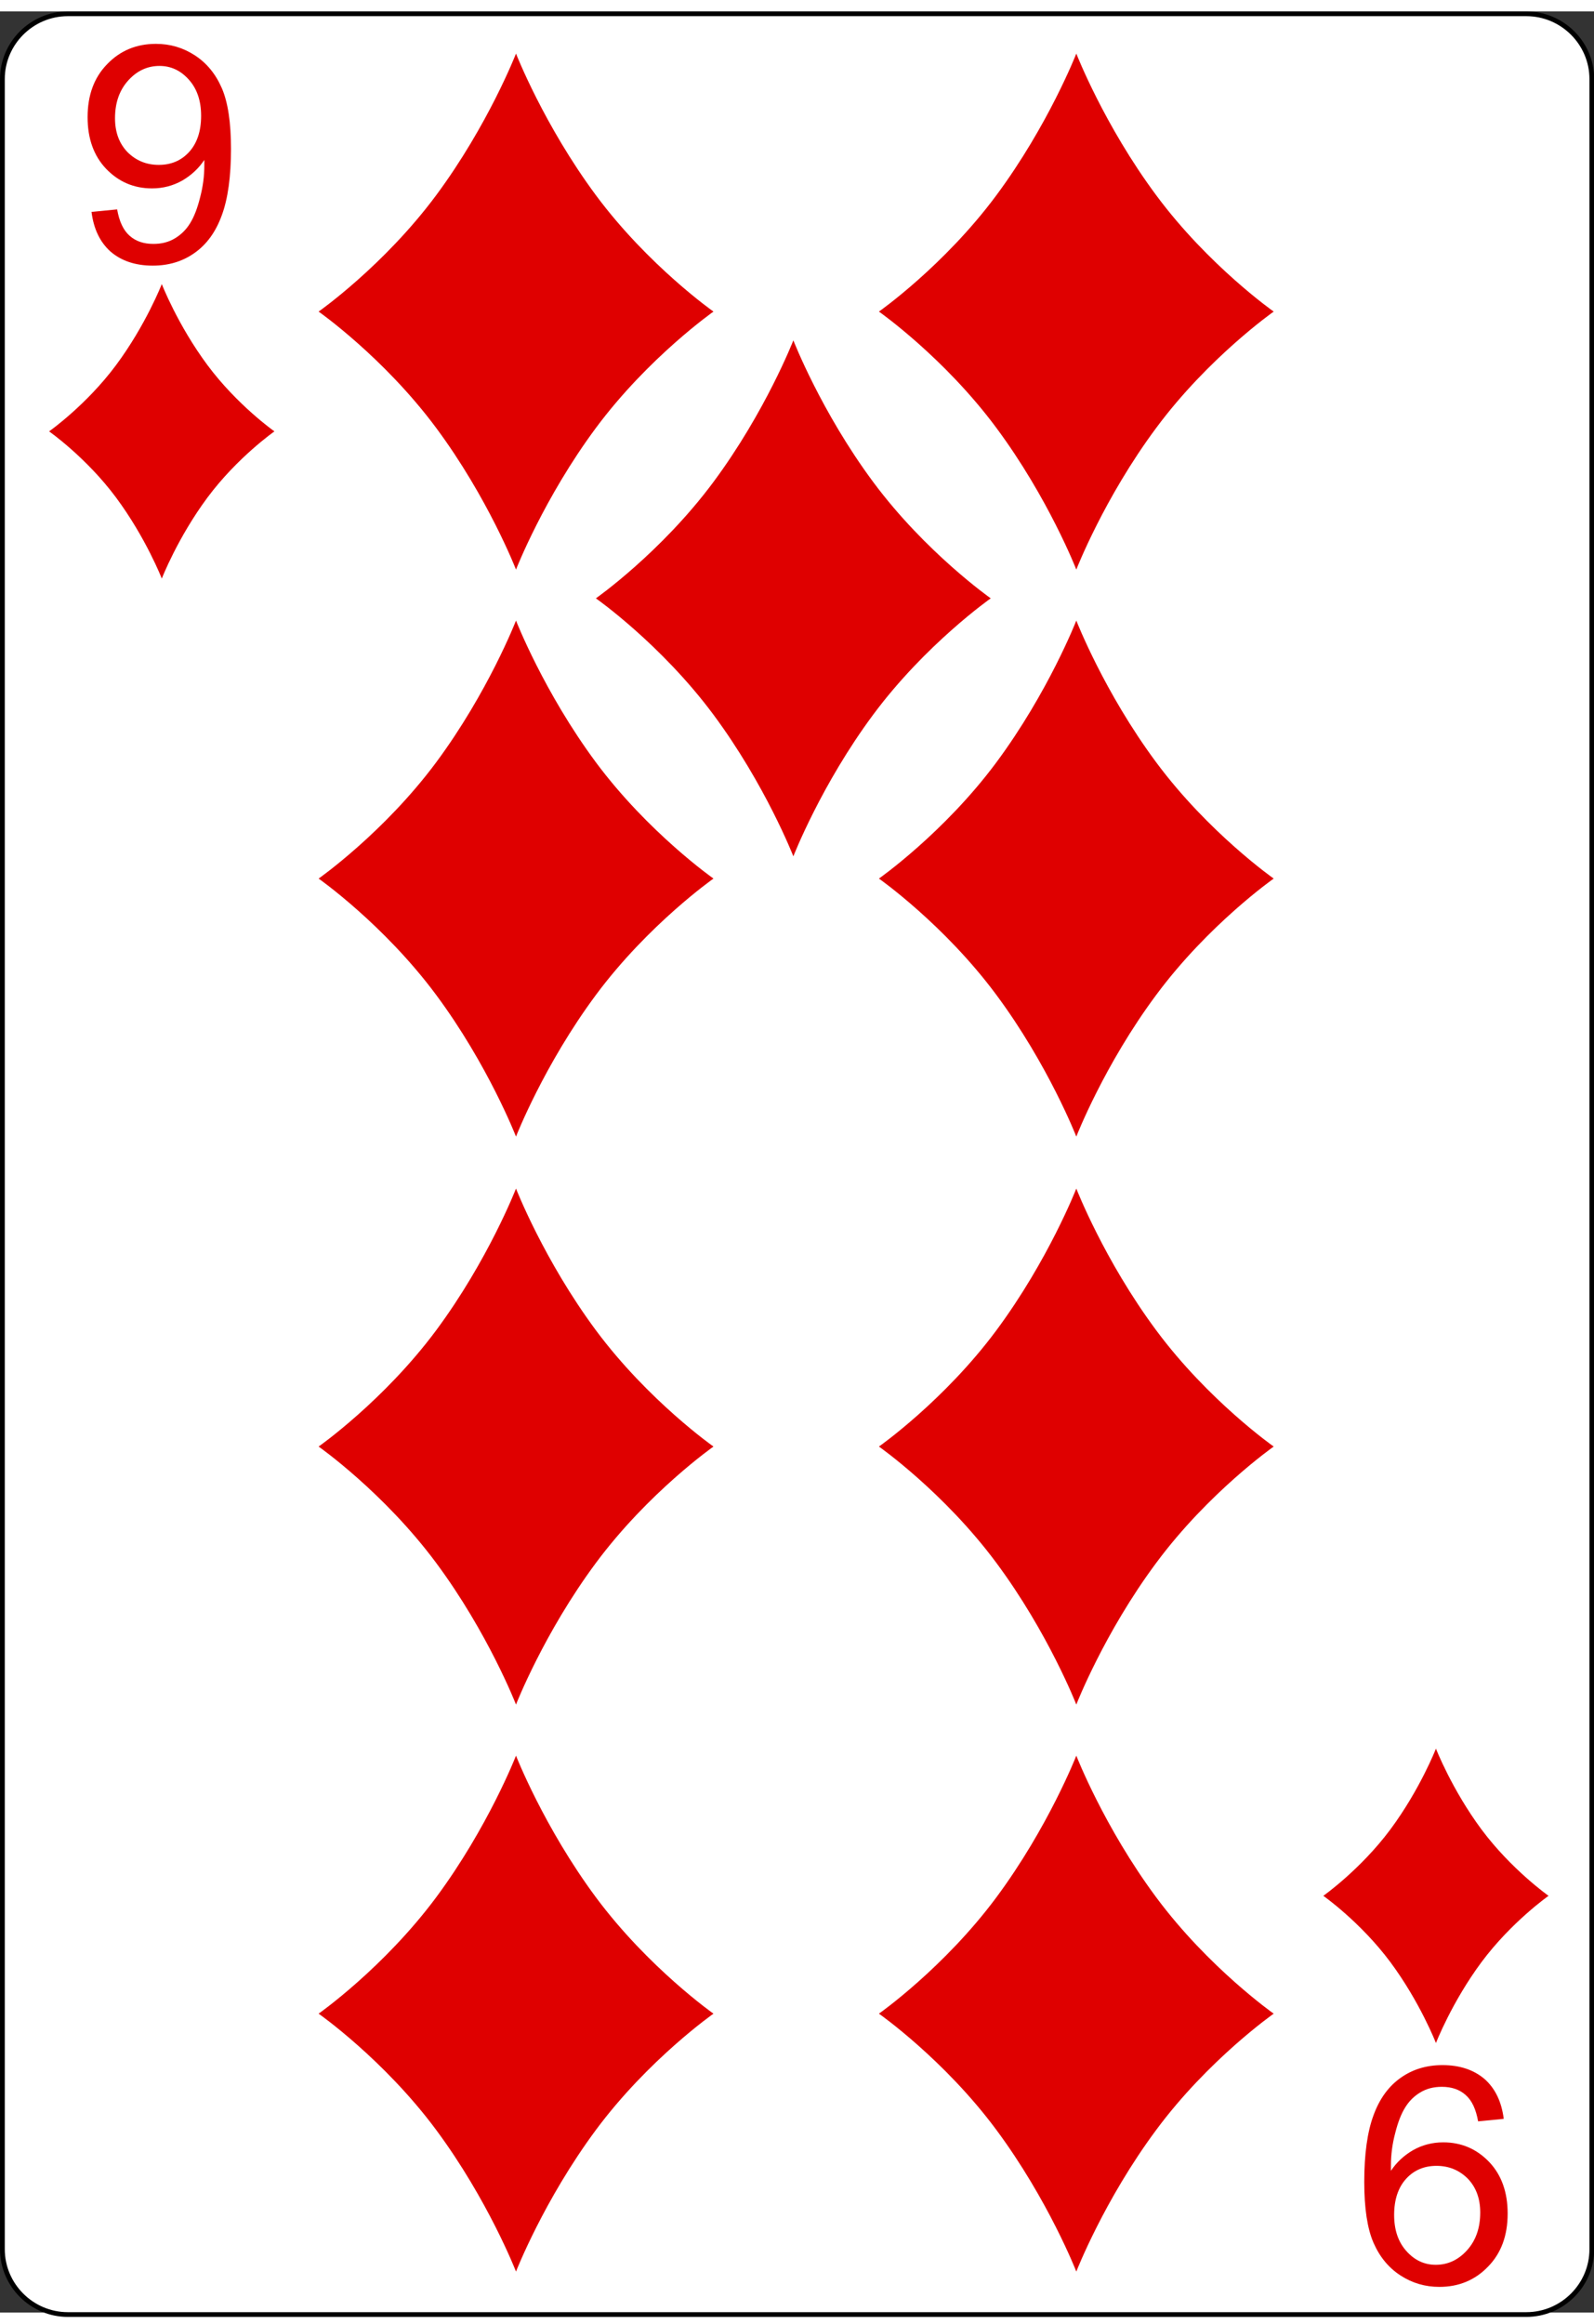 <?xml version="1.0" encoding="UTF-8"?>
<svg xmlns="http://www.w3.org/2000/svg" xmlns:xlink="http://www.w3.org/1999/xlink" width="70px" height="102px" viewBox="0 0 70 101" version="1.1">
<rect x="0" y="0" width="70" height="101" fill="#333333" stroke="none"/>
<defs>
<g>
<symbol overflow="visible" id="glyph0-0">
<path style="stroke:none;" d="M 1.672 0 L 1.672 -8.328 L 8.375 -8.328 L 8.375 0 Z M 1.891 -0.203 L 8.156 -0.203 L 8.156 -8.125 L 1.891 -8.125 Z M 1.891 -0.203 "/>
</symbol>
<symbol overflow="visible" id="glyph0-1">
<path style="stroke:none;" d="M 0.734 -2.203 L 1.859 -2.312 C 1.953 -1.781 2.133 -1.395 2.406 -1.156 C 2.676 -0.914 3.023 -0.797 3.453 -0.797 C 3.816 -0.797 4.133 -0.879 4.406 -1.047 C 4.676 -1.211 4.895 -1.43 5.062 -1.703 C 5.238 -1.984 5.383 -2.359 5.5 -2.828 C 5.625 -3.297 5.688 -3.77 5.688 -4.25 C 5.688 -4.301 5.688 -4.379 5.688 -4.484 C 5.445 -4.117 5.125 -3.816 4.719 -3.578 C 4.312 -3.348 3.867 -3.234 3.391 -3.234 C 2.598 -3.234 1.926 -3.52 1.375 -4.094 C 0.832 -4.664 0.562 -5.422 0.562 -6.359 C 0.562 -7.328 0.848 -8.102 1.422 -8.688 C 1.992 -9.281 2.707 -9.578 3.562 -9.578 C 4.188 -9.578 4.754 -9.41 5.266 -9.078 C 5.785 -8.742 6.18 -8.266 6.453 -7.641 C 6.723 -7.023 6.859 -6.133 6.859 -4.969 C 6.859 -3.75 6.723 -2.773 6.453 -2.047 C 6.191 -1.328 5.797 -0.781 5.266 -0.406 C 4.742 -0.031 4.129 0.156 3.422 0.156 C 2.672 0.156 2.055 -0.047 1.578 -0.453 C 1.109 -0.867 0.828 -1.453 0.734 -2.203 Z M 5.547 -6.422 C 5.547 -7.086 5.363 -7.617 5 -8.016 C 4.645 -8.41 4.219 -8.609 3.719 -8.609 C 3.188 -8.609 2.727 -8.395 2.344 -7.969 C 1.957 -7.539 1.766 -6.988 1.766 -6.312 C 1.766 -5.707 1.945 -5.211 2.312 -4.828 C 2.688 -4.453 3.145 -4.266 3.688 -4.266 C 4.227 -4.266 4.672 -4.453 5.016 -4.828 C 5.367 -5.211 5.547 -5.742 5.547 -6.422 Z M 5.547 -6.422 "/>
</symbol>
<symbol overflow="visible" id="glyph1-0">
<path style="stroke:none;" d="M -1.672 0 L -1.672 8.328 L -8.375 8.328 L -8.375 0 Z M -1.891 0.203 L -8.156 0.203 L -8.156 8.125 L -1.891 8.125 Z M -1.891 0.203 "/>
</symbol>
<symbol overflow="visible" id="glyph1-1">
<path style="stroke:none;" d="M -0.734 2.203 L -1.859 2.312 C -1.953 1.781 -2.133 1.395 -2.406 1.156 C -2.676 0.914 -3.023 0.797 -3.453 0.797 C -3.816 0.797 -4.133 0.879 -4.406 1.047 C -4.676 1.211 -4.895 1.43 -5.062 1.703 C -5.238 1.984 -5.383 2.359 -5.5 2.828 C -5.625 3.297 -5.688 3.77 -5.688 4.25 C -5.688 4.301 -5.688 4.379 -5.688 4.484 C -5.445 4.117 -5.125 3.816 -4.719 3.578 C -4.312 3.348 -3.867 3.234 -3.391 3.234 C -2.598 3.234 -1.926 3.52 -1.375 4.094 C -0.832 4.664 -0.562 5.422 -0.562 6.359 C -0.562 7.328 -0.848 8.102 -1.422 8.688 C -1.992 9.281 -2.707 9.578 -3.562 9.578 C -4.188 9.578 -4.754 9.41 -5.266 9.078 C -5.785 8.742 -6.18 8.266 -6.453 7.641 C -6.723 7.023 -6.859 6.133 -6.859 4.969 C -6.859 3.75 -6.723 2.773 -6.453 2.047 C -6.191 1.328 -5.797 0.781 -5.266 0.406 C -4.742 0.031 -4.129 -0.156 -3.422 -0.156 C -2.672 -0.156 -2.055 0.047 -1.578 0.453 C -1.109 0.867 -0.828 1.453 -0.734 2.203 Z M -5.547 6.422 C -5.547 7.086 -5.363 7.617 -5 8.016 C -4.645 8.41 -4.219 8.609 -3.719 8.609 C -3.188 8.609 -2.727 8.395 -2.344 7.969 C -1.957 7.539 -1.766 6.988 -1.766 6.312 C -1.766 5.707 -1.945 5.211 -2.312 4.828 C -2.688 4.453 -3.145 4.266 -3.688 4.266 C -4.227 4.266 -4.672 4.453 -5.016 4.828 C -5.367 5.211 -5.547 5.742 -5.547 6.422 Z M -5.547 6.422 "/>
</symbol>
</g>
</defs>
<g id="surface1">
<path style="fill-rule:nonzero;fill:rgb(100%,100%,100%);fill-opacity:1;stroke-width:0.5;stroke-linecap:butt;stroke-linejoin:miter;stroke:rgb(0%,0%,0%);stroke-opacity:1;stroke-miterlimit:4;" d="M 166.836 235.547 C 166.836 239.325 163.748 242.419 159.969 242.419 L 7.11 242.419 C 3.34 242.419 0.252 239.325 0.252 235.547 L 0.252 7.116 C 0.252 3.347 3.34 0.253 7.11 0.253 L 159.969 0.253 C 163.748 0.253 166.836 3.347 166.836 7.116 Z M 166.836 235.547 " transform="matrix(0.419,0,0,0.417,0,0)"/>
<g style="fill:rgb(87.451%,0%,0%);fill-opacity:1;">
  <use xlink:href="#glyph0-1" x="3.285" y="11.003"/>
</g>
<g style="fill:rgb(87.451%,0%,0%);fill-opacity:1;">
  <use xlink:href="#glyph1-1" x="66.77" y="90.297"/>
</g>
<path style=" stroke:none;fill-rule:nonzero;fill:rgb(87.451%,0%,0%);fill-opacity:1;" d="M 9.109 15.523 C 7.801 13.762 7.105 11.969 7.105 11.969 C 7.105 11.969 6.406 13.762 5.098 15.523 C 3.789 17.285 2.156 18.434 2.156 18.434 C 2.156 18.434 3.789 19.578 5.098 21.34 C 6.406 23.102 7.105 24.895 7.105 24.895 C 7.105 24.895 7.801 23.102 9.109 21.34 C 10.418 19.578 12.051 18.434 12.051 18.434 C 12.051 18.434 10.418 17.285 9.109 15.523 Z M 9.109 15.523 "/>
<path style=" stroke:none;fill-rule:nonzero;fill:rgb(87.451%,0%,0%);fill-opacity:1;" d="M 65.062 79.801 C 63.754 78.039 63.059 76.25 63.059 76.25 C 63.059 76.25 62.363 78.039 61.055 79.801 C 59.742 81.562 58.113 82.711 58.113 82.711 C 58.113 82.711 59.742 83.855 61.055 85.617 C 62.363 87.379 63.059 89.172 63.059 89.172 C 63.059 89.172 63.754 87.379 65.062 85.617 C 66.375 83.855 68.004 82.711 68.004 82.711 C 68.004 82.711 66.375 81.562 65.062 79.801 Z M 65.062 79.801 "/>
<path style=" stroke:none;fill-rule:nonzero;fill:rgb(87.451%,0%,0%);fill-opacity:1;" d="M 26.176 82.785 C 23.883 79.695 22.66 76.559 22.66 76.559 C 22.66 76.559 21.441 79.695 19.148 82.785 C 16.852 85.871 13.992 87.883 13.992 87.883 C 13.992 87.883 16.852 89.887 19.148 92.977 C 21.441 96.066 22.66 99.203 22.66 99.203 C 22.66 99.203 23.883 96.066 26.176 92.977 C 28.473 89.887 31.332 87.883 31.332 87.883 C 31.332 87.883 28.473 85.871 26.176 82.785 Z M 26.176 82.785 "/>
<path style=" stroke:none;fill-rule:nonzero;fill:rgb(87.451%,0%,0%);fill-opacity:1;" d="M 26.176 8.078 C 23.883 4.988 22.66 1.852 22.66 1.852 C 22.66 1.852 21.441 4.988 19.148 8.078 C 16.852 11.168 13.992 13.176 13.992 13.176 C 13.992 13.176 16.852 15.184 19.148 18.273 C 21.441 21.359 22.66 24.5 22.66 24.5 C 22.66 24.5 23.883 21.359 26.176 18.273 C 28.473 15.184 31.332 13.176 31.332 13.176 C 31.332 13.176 28.473 11.168 26.176 8.078 Z M 26.176 8.078 "/>
<path style=" stroke:none;fill-rule:nonzero;fill:rgb(87.451%,0%,0%);fill-opacity:1;" d="M 26.176 57.898 C 23.883 54.809 22.66 51.668 22.66 51.668 C 22.66 51.668 21.441 54.809 19.148 57.898 C 16.852 60.984 13.992 62.992 13.992 62.992 C 13.992 62.992 16.852 65 19.148 68.09 C 21.441 71.176 22.66 74.316 22.66 74.316 C 22.66 74.316 23.883 71.176 26.176 68.09 C 28.473 65 31.332 62.992 31.332 62.992 C 31.332 62.992 28.473 60.984 26.176 57.898 Z M 26.176 57.898 "/>
<path style=" stroke:none;fill-rule:nonzero;fill:rgb(87.451%,0%,0%);fill-opacity:1;" d="M 26.176 32.969 C 23.883 29.879 22.66 26.738 22.66 26.738 C 22.66 26.738 21.441 29.879 19.148 32.969 C 16.852 36.055 13.992 38.062 13.992 38.062 C 13.992 38.062 16.852 40.07 19.148 43.16 C 21.441 46.246 22.66 49.387 22.66 49.387 C 22.66 49.387 23.883 46.246 26.176 43.16 C 28.473 40.07 31.332 38.062 31.332 38.062 C 31.332 38.062 28.473 36.055 26.176 32.969 Z M 26.176 32.969 "/>
<path style=" stroke:none;fill-rule:nonzero;fill:rgb(87.451%,0%,0%);fill-opacity:1;" d="M 50.781 82.785 C 48.484 79.695 47.266 76.559 47.266 76.559 C 47.266 76.559 46.043 79.695 43.75 82.785 C 41.457 85.871 38.598 87.883 38.598 87.883 C 38.598 87.883 41.457 89.887 43.75 92.977 C 46.043 96.066 47.266 99.203 47.266 99.203 C 47.266 99.203 48.484 96.066 50.781 92.977 C 53.074 89.887 55.934 87.883 55.934 87.883 C 55.934 87.883 53.074 85.871 50.781 82.785 Z M 50.781 82.785 "/>
<path style=" stroke:none;fill-rule:nonzero;fill:rgb(87.451%,0%,0%);fill-opacity:1;" d="M 50.781 8.078 C 48.484 4.988 47.266 1.852 47.266 1.852 C 47.266 1.852 46.043 4.988 43.75 8.078 C 41.457 11.168 38.598 13.176 38.598 13.176 C 38.598 13.176 41.457 15.184 43.75 18.273 C 46.043 21.359 47.266 24.5 47.266 24.5 C 47.266 24.5 48.484 21.359 50.781 18.273 C 53.074 15.184 55.934 13.176 55.934 13.176 C 55.934 13.176 53.074 11.168 50.781 8.078 Z M 50.781 8.078 "/>
<path style=" stroke:none;fill-rule:nonzero;fill:rgb(87.451%,0%,0%);fill-opacity:1;" d="M 50.781 57.898 C 48.484 54.809 47.266 51.668 47.266 51.668 C 47.266 51.668 46.043 54.809 43.75 57.898 C 41.457 60.984 38.598 62.992 38.598 62.992 C 38.598 62.992 41.457 65 43.75 68.09 C 46.043 71.176 47.266 74.316 47.266 74.316 C 47.266 74.316 48.484 71.176 50.781 68.09 C 53.074 65 55.934 62.992 55.934 62.992 C 55.934 62.992 53.074 60.984 50.781 57.898 Z M 50.781 57.898 "/>
<path style=" stroke:none;fill-rule:nonzero;fill:rgb(87.451%,0%,0%);fill-opacity:1;" d="M 50.781 32.969 C 48.484 29.879 47.266 26.738 47.266 26.738 C 47.266 26.738 46.043 29.879 43.75 32.969 C 41.457 36.055 38.598 38.062 38.598 38.062 C 38.598 38.062 41.457 40.07 43.75 43.16 C 46.043 46.246 47.266 49.387 47.266 49.387 C 47.266 49.387 48.484 46.246 50.781 43.16 C 53.074 40.07 55.934 38.062 55.934 38.062 C 55.934 38.062 53.074 36.055 50.781 32.969 Z M 50.781 32.969 "/>
<path style=" stroke:none;fill-rule:nonzero;fill:rgb(87.451%,0%,0%);fill-opacity:1;" d="M 38.352 20.664 C 36.059 17.578 34.84 14.438 34.84 14.438 C 34.84 14.438 33.617 17.578 31.324 20.664 C 29.027 23.754 26.168 25.762 26.168 25.762 C 26.168 25.762 29.027 27.77 31.324 30.859 C 33.617 33.945 34.84 37.086 34.84 37.086 C 34.84 37.086 36.059 33.945 38.352 30.859 C 40.648 27.77 43.508 25.762 43.508 25.762 C 43.508 25.762 40.648 23.754 38.352 20.664 Z M 38.352 20.664 "/>
</g>
</svg>
